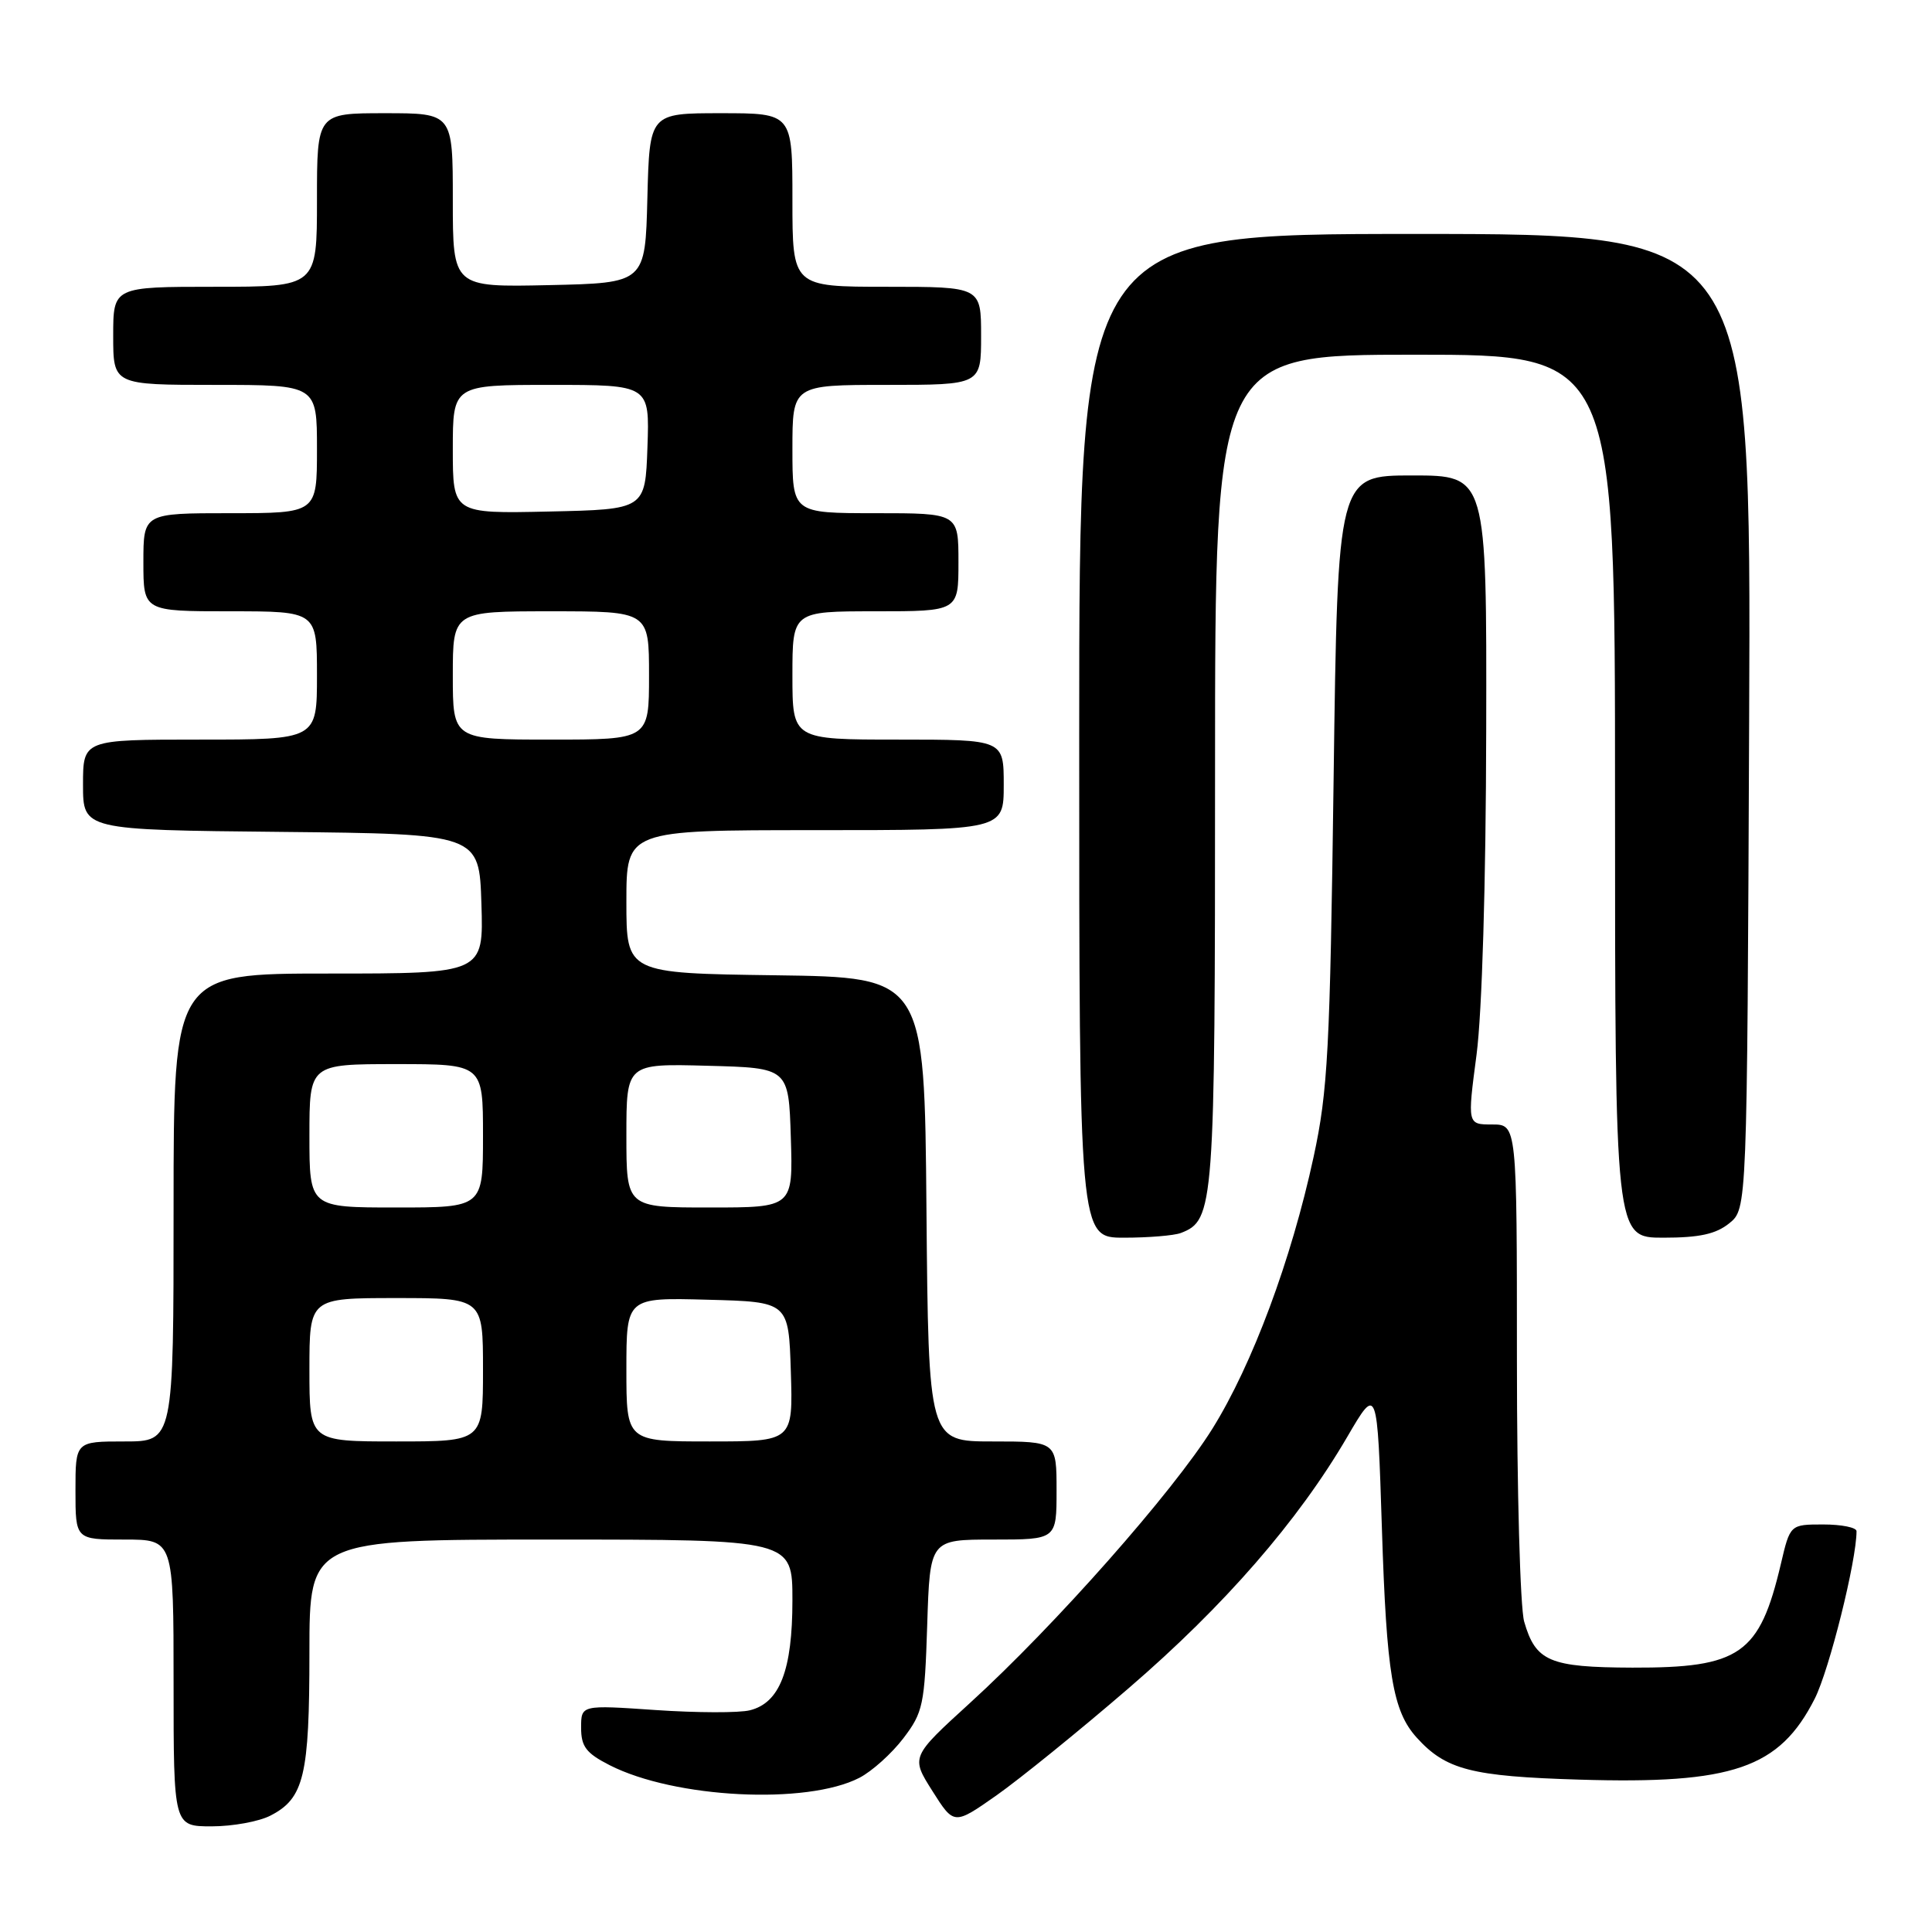 <?xml version="1.0" encoding="UTF-8" standalone="no"?>
<!DOCTYPE svg PUBLIC "-//W3C//DTD SVG 1.1//EN" "http://www.w3.org/Graphics/SVG/1.1/DTD/svg11.dtd" >
<svg xmlns="http://www.w3.org/2000/svg" xmlns:xlink="http://www.w3.org/1999/xlink" version="1.1" viewBox="0 0 256 256">
 <g >
 <path fill="currentColor"
d=" M 35.85 240.57 C 40.29 238.28 41.00 235.29 41.00 218.95 C 41.00 204.00 41.00 204.00 73.00 204.00 C 105.00 204.00 105.00 204.00 105.00 212.05 C 105.00 221.30 103.33 225.63 99.37 226.62 C 97.95 226.98 92.33 226.96 86.89 226.59 C 77.00 225.91 77.00 225.91 77.00 228.93 C 77.00 231.43 77.66 232.30 80.77 233.89 C 89.40 238.29 106.89 239.17 113.87 235.57 C 115.54 234.71 118.16 232.35 119.70 230.33 C 122.31 226.90 122.52 225.93 122.86 215.33 C 123.22 204.00 123.22 204.00 131.61 204.00 C 140.00 204.00 140.00 204.00 140.00 197.50 C 140.00 191.00 140.00 191.00 131.51 191.00 C 123.03 191.00 123.03 191.00 122.76 160.25 C 122.50 129.50 122.50 129.50 102.75 129.23 C 83.00 128.96 83.00 128.96 83.00 119.48 C 83.00 110.00 83.00 110.00 108.00 110.00 C 133.00 110.00 133.00 110.00 133.00 104.00 C 133.00 98.00 133.00 98.00 119.00 98.00 C 105.00 98.00 105.00 98.00 105.00 89.50 C 105.00 81.00 105.00 81.00 116.00 81.00 C 127.00 81.00 127.00 81.00 127.00 74.50 C 127.00 68.00 127.00 68.00 116.00 68.00 C 105.00 68.00 105.00 68.00 105.00 59.50 C 105.00 51.00 105.00 51.00 117.50 51.00 C 130.00 51.00 130.00 51.00 130.00 44.50 C 130.00 38.00 130.00 38.00 117.50 38.00 C 105.00 38.00 105.00 38.00 105.00 26.50 C 105.00 15.00 105.00 15.00 95.53 15.00 C 86.07 15.00 86.07 15.00 85.78 26.25 C 85.50 37.50 85.50 37.50 72.75 37.78 C 60.00 38.06 60.00 38.06 60.00 26.53 C 60.00 15.00 60.00 15.00 51.00 15.00 C 42.00 15.00 42.00 15.00 42.00 26.50 C 42.00 38.00 42.00 38.00 28.50 38.00 C 15.00 38.00 15.00 38.00 15.00 44.50 C 15.00 51.00 15.00 51.00 28.50 51.00 C 42.00 51.00 42.00 51.00 42.00 59.50 C 42.00 68.00 42.00 68.00 30.50 68.00 C 19.00 68.00 19.00 68.00 19.00 74.50 C 19.00 81.00 19.00 81.00 30.50 81.00 C 42.00 81.00 42.00 81.00 42.00 89.50 C 42.00 98.00 42.00 98.00 26.50 98.00 C 11.00 98.00 11.00 98.00 11.00 103.98 C 11.00 109.97 11.00 109.97 37.25 110.23 C 63.50 110.50 63.50 110.50 63.79 119.75 C 64.08 129.00 64.08 129.00 43.54 129.00 C 23.00 129.00 23.00 129.00 23.00 160.00 C 23.00 191.00 23.00 191.00 16.50 191.00 C 10.00 191.00 10.00 191.00 10.00 197.50 C 10.00 204.00 10.00 204.00 16.50 204.00 C 23.00 204.00 23.00 204.00 23.00 223.00 C 23.00 242.00 23.00 242.00 28.05 242.00 C 30.83 242.00 34.34 241.36 35.85 240.57 Z  M 149.56 223.69 C 162.23 212.78 172.01 201.54 178.52 190.39 C 182.50 183.58 182.50 183.58 183.11 202.54 C 183.72 221.81 184.54 226.73 187.72 230.24 C 191.58 234.51 194.97 235.38 209.27 235.81 C 229.63 236.43 235.78 234.31 240.46 225.09 C 242.39 221.27 246.00 206.82 246.00 202.89 C 246.00 202.40 244.02 202.00 241.60 202.00 C 237.20 202.00 237.20 202.00 235.97 207.25 C 233.15 219.21 230.57 221.01 216.30 220.97 C 205.31 220.93 203.48 220.15 201.96 214.87 C 201.43 213.02 201.00 197.45 201.00 180.26 C 201.00 149.00 201.00 149.00 197.72 149.00 C 194.43 149.00 194.43 149.00 195.65 139.75 C 196.38 134.16 196.89 117.13 196.93 96.75 C 197.00 63.00 197.00 63.00 187.13 63.00 C 177.25 63.00 177.25 63.00 176.71 103.25 C 176.23 139.21 175.95 144.54 174.06 153.29 C 171.11 166.94 165.94 180.82 160.65 189.31 C 155.43 197.68 139.80 215.38 128.53 225.65 C 120.69 232.80 120.69 232.80 123.55 237.32 C 126.41 241.84 126.41 241.84 132.02 237.91 C 135.10 235.74 143.00 229.35 149.56 223.69 Z  M 156.46 163.38 C 160.89 161.68 161.00 160.17 161.00 102.05 C 161.00 47.00 161.00 47.00 187.50 47.00 C 214.00 47.00 214.00 47.00 214.00 105.50 C 214.00 164.00 214.00 164.00 220.39 164.00 C 225.19 164.00 227.37 163.52 229.14 162.09 C 231.50 160.18 231.50 160.18 231.77 95.59 C 232.04 31.00 232.04 31.00 187.52 31.00 C 143.00 31.00 143.00 31.00 143.00 97.50 C 143.00 164.00 143.00 164.00 148.92 164.00 C 152.17 164.00 155.56 163.72 156.46 163.38 Z  M 41.00 181.50 C 41.00 172.00 41.00 172.00 52.50 172.00 C 64.00 172.00 64.00 172.00 64.00 181.50 C 64.00 191.00 64.00 191.00 52.50 191.00 C 41.00 191.00 41.00 191.00 41.00 181.50 Z  M 83.00 181.47 C 83.00 171.93 83.00 171.93 93.75 172.22 C 104.50 172.50 104.50 172.50 104.79 181.75 C 105.08 191.00 105.08 191.00 94.04 191.00 C 83.00 191.00 83.00 191.00 83.00 181.47 Z  M 41.00 150.50 C 41.00 141.00 41.00 141.00 52.50 141.00 C 64.00 141.00 64.00 141.00 64.00 150.50 C 64.00 160.00 64.00 160.00 52.50 160.00 C 41.00 160.00 41.00 160.00 41.00 150.50 Z  M 83.00 150.47 C 83.00 140.93 83.00 140.93 93.75 141.22 C 104.50 141.50 104.50 141.50 104.79 150.75 C 105.08 160.00 105.08 160.00 94.04 160.00 C 83.00 160.00 83.00 160.00 83.00 150.47 Z  M 60.00 89.50 C 60.00 81.00 60.00 81.00 73.00 81.00 C 86.00 81.00 86.00 81.00 86.00 89.50 C 86.00 98.00 86.00 98.00 73.00 98.00 C 60.00 98.00 60.00 98.00 60.00 89.50 Z  M 60.00 59.53 C 60.00 51.00 60.00 51.00 73.04 51.00 C 86.08 51.00 86.08 51.00 85.79 59.25 C 85.50 67.50 85.50 67.50 72.75 67.78 C 60.00 68.06 60.00 68.06 60.00 59.53 Z "/>
</g>
</svg>